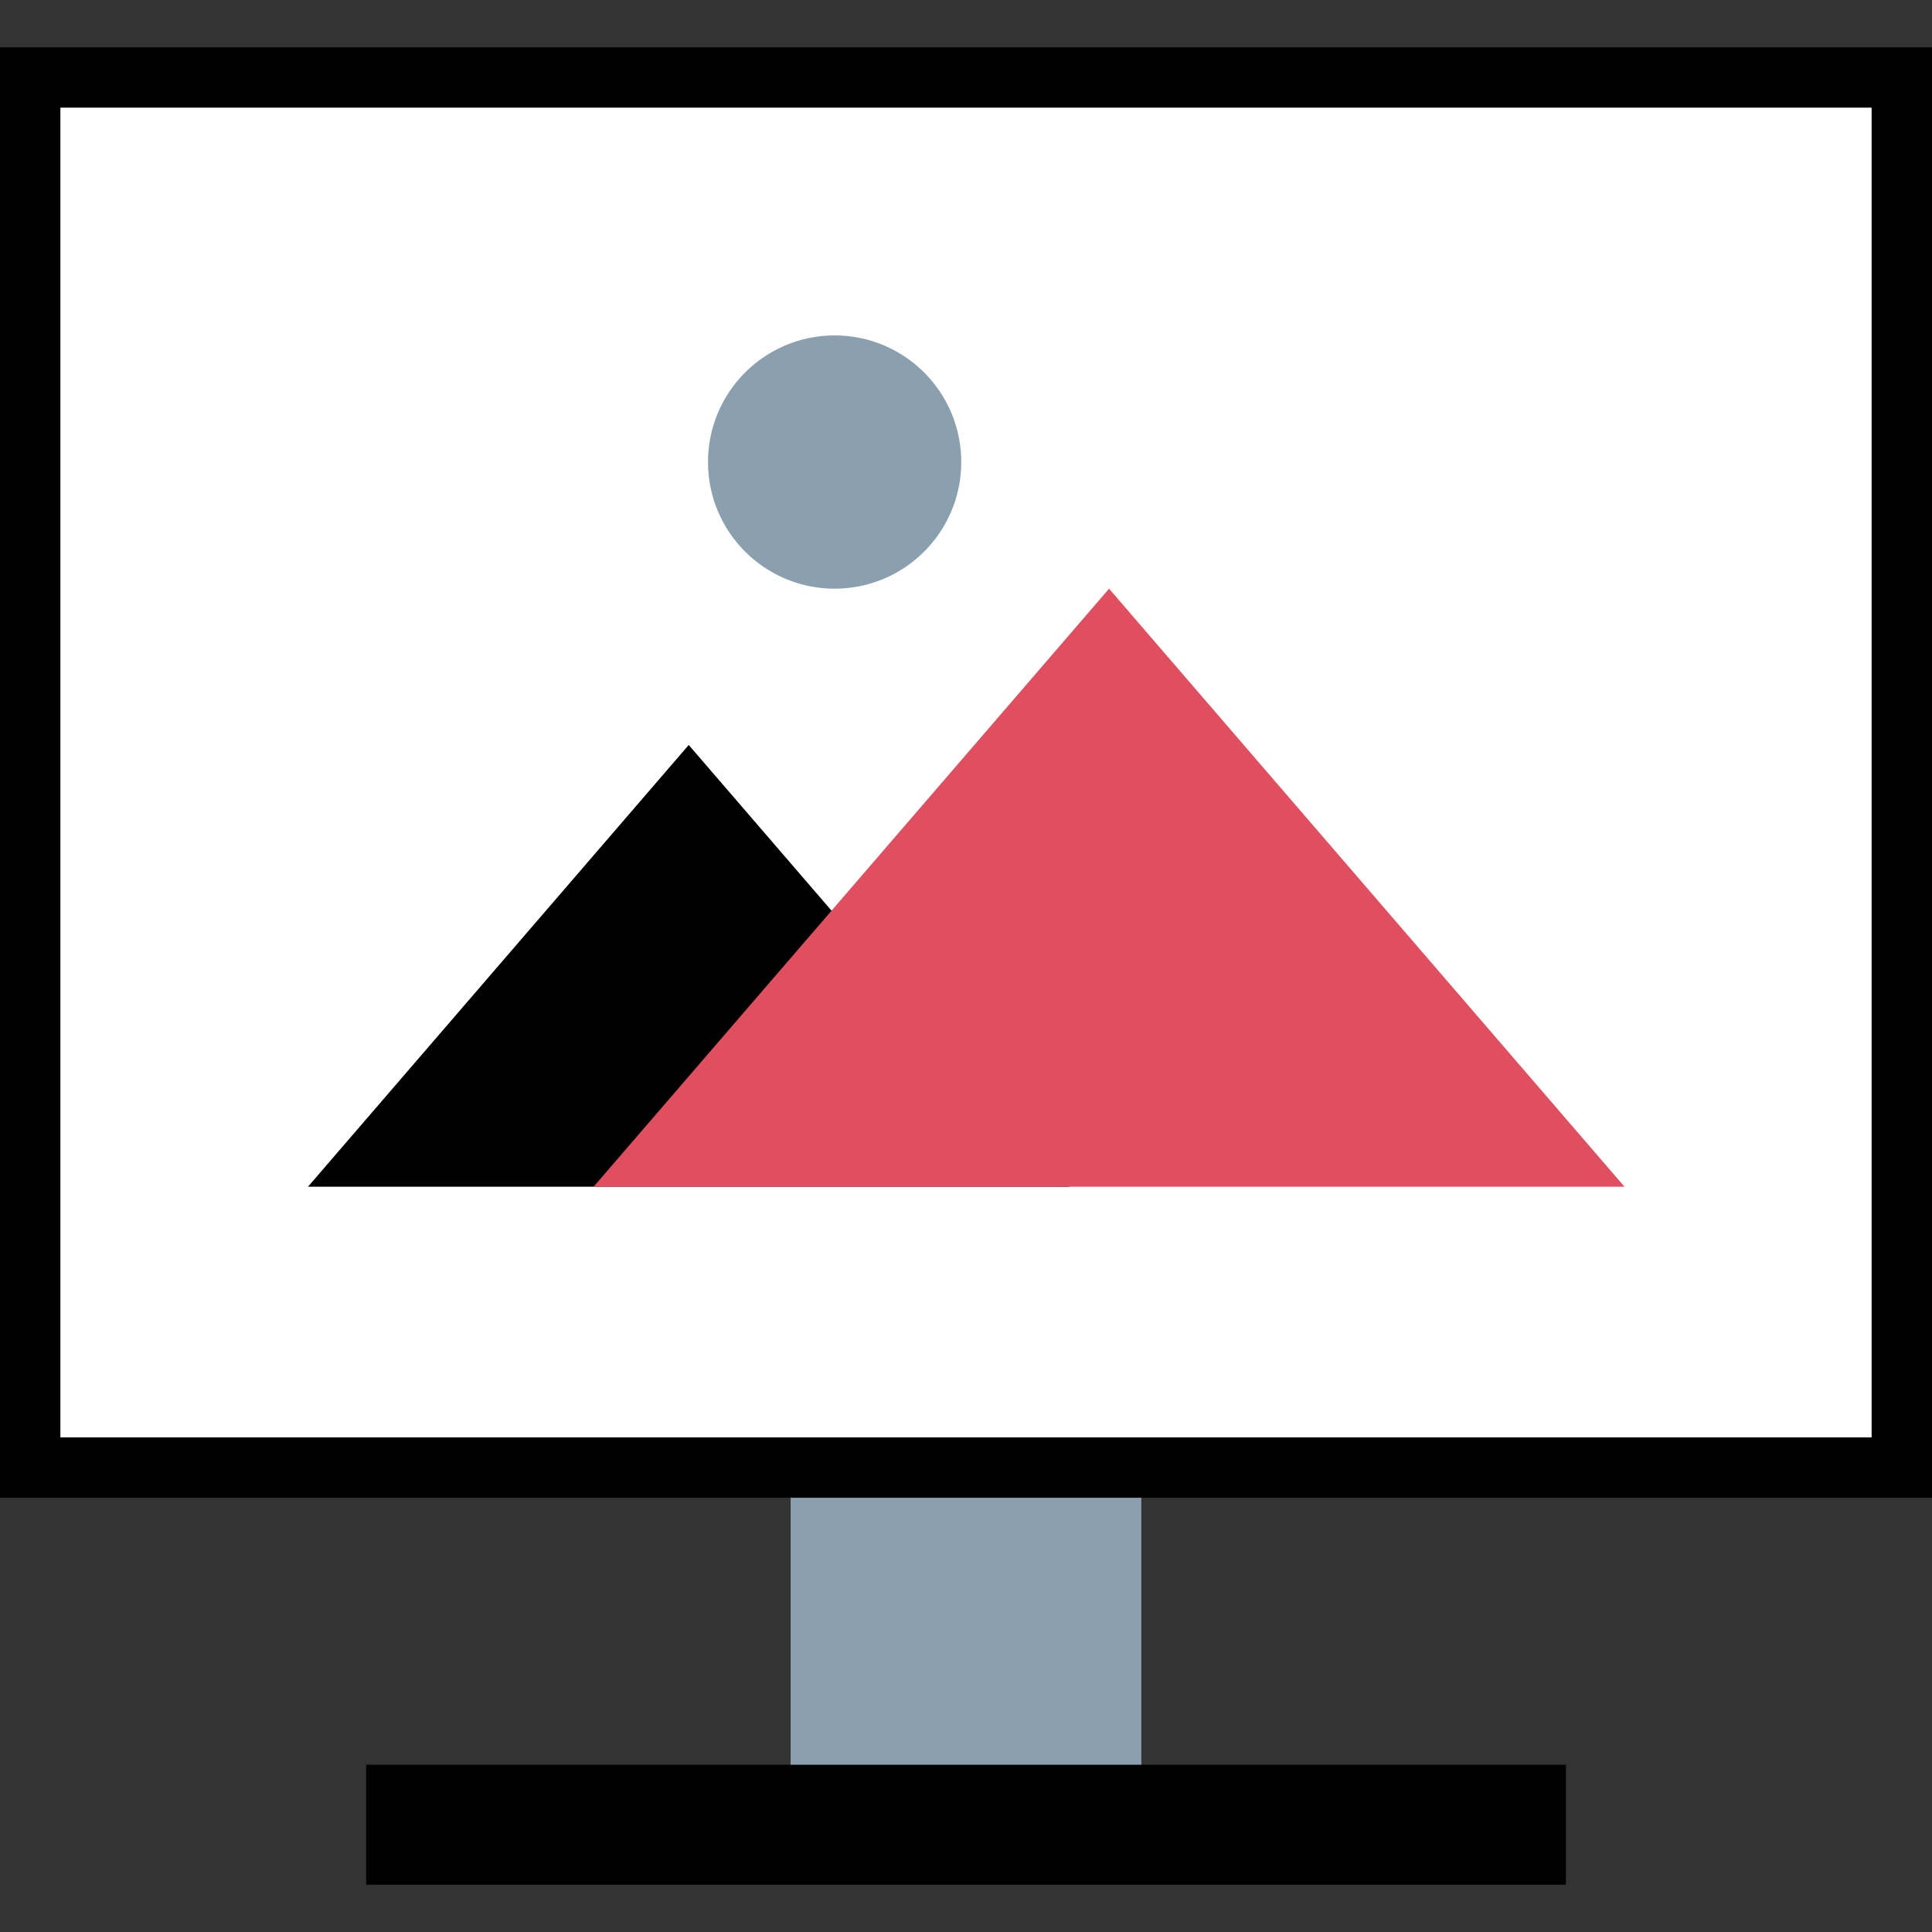 <?xml version="1.0" encoding="iso-8859-1"?>
<!-- Generator: Adobe Illustrator 19.0.0, SVG Export Plug-In . SVG Version: 6.00 Build 0)  -->
<svg xmlns="http://www.w3.org/2000/svg" xmlns:xlink="http://www.w3.org/1999/xlink" version="1.1" id="Capa_1" x="0px" y="0px" viewBox="0 0 512 512" style="enable-background:new 0 0 512 512;" xml:space="preserve">
<rect x="0" y="0" width="512" height="512" fill="#333333" stroke="none"/>
<rect x="8" y="20.528" style="fill:#FFFFFF;" width="496" height="368.4"/>
<path d="M496,28.528V380.92H16V28.528H496 M512,12.528H0V396.92h512V12.528L512,12.528z"/>
<rect x="209.52" y="396.928" style="fill:#8BA0AE;" width="92.944" height="75.616"/>
<rect x="97.04" y="467.68" width="317.936" height="31.792"/>
<polygon points="81.624,314.488 182.52,197.424 283.416,314.488 "/>
<polygon style="fill:#E04F5F;" points="157.312,314.488 293.912,156.008 430.504,314.488 "/>
<circle style="fill:#8BA0AE;" cx="221.184" cy="122.448" r="33.56"/>
<g>
</g>
<g>
</g>
<g>
</g>
<g>
</g>
<g>
</g>
<g>
</g>
<g>
</g>
<g>
</g>
<g>
</g>
<g>
</g>
<g>
</g>
<g>
</g>
<g>
</g>
<g>
</g>
<g>
</g>
</svg>
